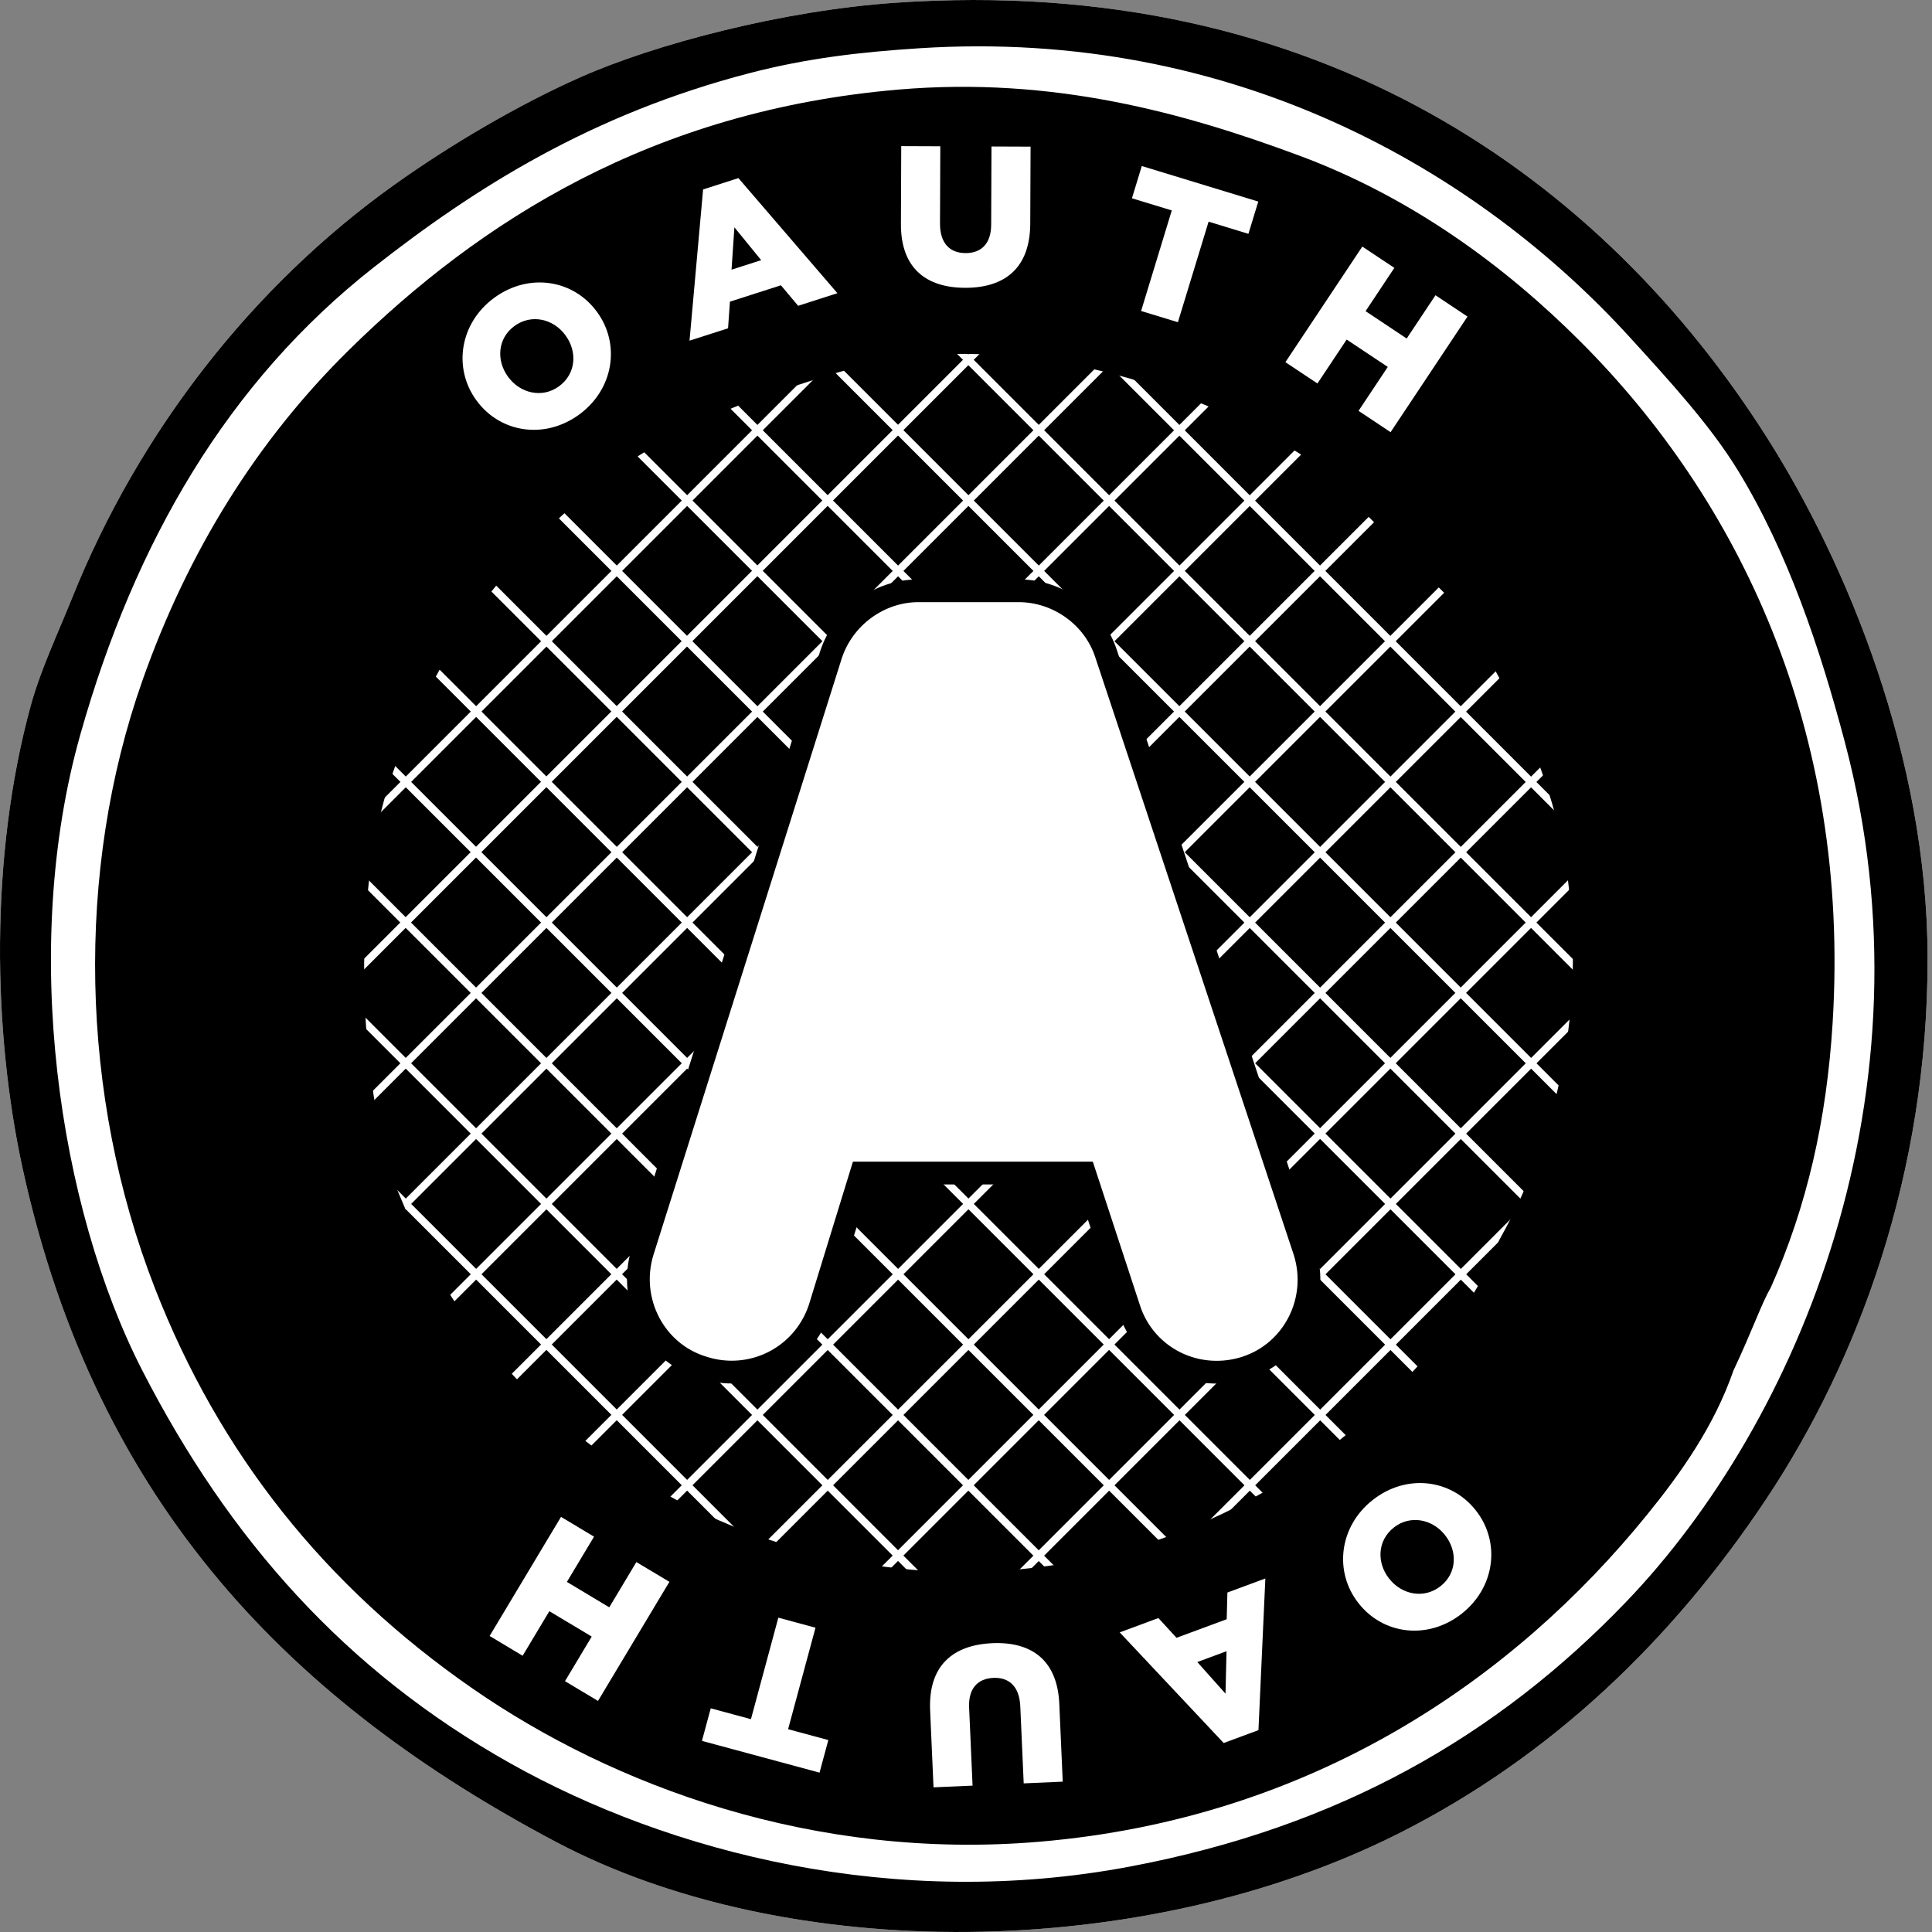 <svg width="90" height="90" viewBox="0 0 90 90" fill="none" xmlns="http://www.w3.org/2000/svg">
<rect x="0" y="0" width="90" height="90" fill="#808080" stroke="none"/>
<path d="M41.669 0.131C61.559 -1.249 74.746 8.485 82.287 20.344C86.068 26.29 89.778 35.321 89.795 44.6C89.813 54.682 86.547 63.412 82.287 69.818C77.909 76.403 72.246 81.841 65.154 85.412C53.3 91.38 36.734 91.544 25.884 85.796C13.799 79.396 4.508 70.261 1.051 54.418C-0.333 48.078 -0.492 39.886 1.436 32.857C1.888 31.208 2.71 29.473 3.361 27.852C6.488 20.061 11.81 13.286 18.376 8.601C21.014 6.718 24.215 4.846 27.039 3.596C30.552 2.04 36.468 0.491 41.669 0.131Z" fill="white"/>
<path d="M79.4 45.721C79.4 64.519 64.161 79.757 45.364 79.757C26.566 79.757 11.328 64.519 11.328 45.721C11.328 26.923 26.566 11.684 45.364 11.684C64.161 11.684 79.4 26.923 79.4 45.721Z" fill="black"/>
<path d="M41.669 0.131C61.559 -1.249 74.746 8.485 82.287 20.344C86.068 26.29 89.778 35.321 89.795 44.6C89.813 54.682 86.547 63.412 82.287 69.818C77.909 76.403 72.246 81.841 65.154 85.412C53.3 91.38 36.734 91.544 25.884 85.796C13.799 79.396 4.508 70.261 1.051 54.418C-0.333 48.078 -0.492 39.886 1.436 32.857C1.888 31.208 2.71 29.473 3.361 27.852C6.488 20.061 11.81 13.286 18.376 8.601C21.014 6.718 24.215 4.846 27.039 3.596C30.552 2.04 36.468 0.491 41.669 0.131ZM34.931 3.403C27.544 5.319 22.127 8.75 17.413 12.451C10.617 17.788 6.284 25.235 3.746 34.204C0.922 44.183 2.736 56.259 6.633 63.85C10.675 71.723 16.102 77.835 23.766 82.139C31.222 86.326 41.709 89.015 52.642 86.951C62.355 85.118 69.732 80.887 75.742 74.631C83.783 66.261 90.245 50.844 85.945 34.589C84.795 30.245 83.292 25.717 80.94 21.884C79.668 19.813 77.803 17.776 75.934 15.724C68.882 7.978 57.483 1.304 42.824 2.248C40.034 2.428 37.582 2.716 34.931 3.403Z" fill="black"/>
<path d="M47.418 86.539L86.748 47.209" stroke="white" stroke-width="0.353"/>
<path d="M43.988 83.424L83.49 43.922" stroke="white" stroke-width="0.353"/>
<path d="M40.547 80.311L80.22 40.637" stroke="white" stroke-width="0.353"/>
<path d="M37.102 77.197L76.947 37.352" stroke="white" stroke-width="0.353"/>
<path d="M33.668 74.082L73.685 34.065" stroke="white" stroke-width="0.353"/>
<path d="M30.23 70.967L70.419 30.777" stroke="white" stroke-width="0.353"/>
<path d="M26.789 67.851L67.149 27.49" stroke="white" stroke-width="0.353"/>
<path d="M23.352 64.735L63.883 24.203" stroke="white" stroke-width="0.353"/>
<path d="M19.918 61.622L60.62 20.918" stroke="white" stroke-width="0.353"/>
<path d="M16.48 58.506L57.355 17.631" stroke="white" stroke-width="0.353"/>
<path d="M13.039 55.393L54.086 14.346" stroke="white" stroke-width="0.353"/>
<path d="M9.594 52.278L50.812 11.059" stroke="white" stroke-width="0.353"/>
<path d="M6.164 49.164L47.554 7.773" stroke="white" stroke-width="0.353"/>
<path d="M2.723 46.048L44.284 4.486" stroke="white" stroke-width="0.353"/>
<path d="M2.711 46.447L42.827 86.566" stroke="white" stroke-width="0.353"/>
<path d="M5.969 43.147L46.163 83.344" stroke="white" stroke-width="0.353"/>
<path d="M9.219 39.848L49.491 80.123" stroke="white" stroke-width="0.353"/>
<path d="M12.469 36.547L52.819 76.9" stroke="white" stroke-width="0.353"/>
<path d="M15.727 33.248L56.155 73.679" stroke="white" stroke-width="0.353"/>
<path d="M18.98 29.947L59.487 70.456" stroke="white" stroke-width="0.353"/>
<path d="M22.234 26.648L62.819 67.236" stroke="white" stroke-width="0.353"/>
<path d="M25.484 23.348L66.147 64.013" stroke="white" stroke-width="0.353"/>
<path d="M28.738 20.047L69.479 60.79" stroke="white" stroke-width="0.353"/>
<path d="M31.988 16.748L72.807 57.569" stroke="white" stroke-width="0.353"/>
<path d="M35.242 13.447L76.139 54.346" stroke="white" stroke-width="0.353"/>
<path d="M38.496 10.148L79.471 51.125" stroke="white" stroke-width="0.353"/>
<path d="M41.746 6.85L82.799 47.904" stroke="white" stroke-width="0.353"/>
<path d="M45.004 3.549L86.135 44.682" stroke="white" stroke-width="0.353"/>
<path d="M73.626 15.915C70.087 12.376 65.735 9.186 60.536 7.253C55.148 5.249 49.052 3.56 41.863 4.172C30.412 5.149 22.371 10.287 16.26 16.3C11.98 20.512 8.76 25.674 6.635 31.701C3.515 40.55 3.704 50.996 7.213 60C10.205 67.68 15.104 73.874 22.035 78.673C28.552 83.184 37.904 86.683 48.408 85.796C61.202 84.715 70.563 78.151 76.706 70.588C78.278 68.653 79.841 66.466 80.749 63.85C81.638 61.965 82.073 60.684 82.481 60C84.187 56.176 85.091 52.142 85.369 47.679C86.222 33.952 80.94 23.229 73.626 15.915ZM69.856 57.739C69.831 57.791 69.809 57.84 69.784 57.894C69.149 59.71 68.056 61.228 66.957 62.572C62.661 67.824 56.115 72.382 47.168 73.133C39.822 73.748 33.282 71.319 28.725 68.186C24.765 65.464 21.755 62.095 19.645 58.045C19.516 57.801 18.29 54.977 18.286 54.853C16.614 49.666 16.469 41.326 18.185 36.321C19.331 32.981 21.24 29.367 23.768 26.503C27.259 22.55 30.752 20.016 36.281 18.226C38.805 17.408 41.065 16.576 44.173 16.493C51.753 16.291 59.472 19.695 63.616 23.423C67.425 26.85 71.765 33.524 72.856 39.786C73.979 46.232 72.781 52.524 69.856 57.739Z" fill="black"/>
<path d="M56.679 63.922C54.812 63.922 53.174 62.74 52.603 60.98L50.524 54.646H40.124L38.192 60.923C37.609 62.716 35.959 63.917 34.083 63.917C33.633 63.917 33.185 63.846 32.753 63.706C30.511 63.032 29.238 60.618 29.925 58.328L38.703 30.522C39.273 28.753 40.951 27.52 42.784 27.52H47.451C49.295 27.52 50.972 28.732 51.531 30.469L60.763 58.264C61.501 60.537 60.279 62.976 58.04 63.705C57.597 63.849 57.139 63.922 56.679 63.922Z" fill="white" stroke="black" stroke-width="1.06"/>
<path d="M22.2 18.659L22.189 18.644C21.094 17.144 21.416 15.045 23.028 13.869C24.64 12.692 26.711 13.022 27.805 14.523L27.816 14.537C28.911 16.038 28.59 18.137 26.978 19.313C25.366 20.489 23.295 20.159 22.2 18.659ZM26.349 15.631L26.339 15.616C25.789 14.862 24.764 14.603 23.966 15.186C23.175 15.763 23.113 16.792 23.663 17.546L23.674 17.56C24.224 18.314 25.248 18.573 26.04 17.996C26.838 17.413 26.9 16.385 26.349 15.631Z" fill="white"/>
<path d="M32.753 8.825L34.398 8.297L39.01 13.658L37.18 14.245L36.378 13.29L34.003 14.052L33.916 15.293L32.121 15.869L32.753 8.825ZM35.459 12.119L34.211 10.589L34.078 12.562L35.459 12.119Z" fill="white"/>
<path d="M41.969 10.438L41.983 6.807L43.803 6.814L43.789 10.408C43.785 11.342 44.255 11.787 44.976 11.79C45.696 11.793 46.169 11.37 46.173 10.464L46.187 6.824L48.008 6.831L47.993 10.416C47.985 12.504 46.79 13.414 44.951 13.407C43.112 13.4 41.961 12.462 41.969 10.438Z" fill="white"/>
<path d="M54.586 9.803L52.73 9.237L53.189 7.734L58.615 9.39L58.156 10.893L56.301 10.326L54.871 15.01L53.157 14.487L54.586 9.803Z" fill="white"/>
<path d="M63.462 11.486L64.954 12.479L63.614 14.495L65.529 15.77L66.87 13.754L68.362 14.747L64.779 20.132L63.286 19.139L64.648 17.093L62.733 15.818L61.371 17.864L59.879 16.871L63.462 11.486Z" fill="white"/>
<path d="M68.741 70.35L68.752 70.364C69.903 71.822 69.662 73.932 68.096 75.169C66.53 76.406 64.448 76.155 63.297 74.698L63.285 74.683C62.134 73.226 62.375 71.116 63.941 69.879C65.507 68.642 67.589 68.892 68.741 70.35ZM64.709 73.535L64.721 73.549C65.299 74.282 66.332 74.502 67.108 73.889C67.877 73.281 67.899 72.251 67.32 71.519L67.309 71.504C66.731 70.772 65.697 70.552 64.929 71.159C64.153 71.772 64.131 72.802 64.709 73.535Z" fill="white"/>
<path d="M58.624 80.596L57.004 81.196L52.16 76.043L53.962 75.375L54.806 76.295L57.145 75.429L57.177 74.186L58.945 73.531L58.624 80.596ZM55.775 77.424L57.089 78.898L57.136 76.92L55.775 77.424Z" fill="white"/>
<path d="M49.346 79.368L49.506 82.996L47.688 83.076L47.529 79.485C47.488 78.553 46.998 78.131 46.278 78.162C45.558 78.194 45.105 78.64 45.145 79.544L45.306 83.181L43.487 83.261L43.329 79.68C43.237 77.594 44.388 76.627 46.225 76.546C48.062 76.465 49.257 77.346 49.346 79.368Z" fill="white"/>
<path d="M36.713 80.553L38.587 81.059L38.177 82.576L32.699 81.097L33.109 79.58L34.982 80.086L36.258 75.357L37.989 75.825L36.713 80.553Z" fill="white"/>
<path d="M27.857 79.236L26.32 78.315L27.564 76.238L25.591 75.055L24.346 77.132L22.809 76.21L26.134 70.662L27.672 71.584L26.408 73.692L28.382 74.875L29.645 72.767L31.183 73.688L27.857 79.236Z" fill="white"/>
</svg>
